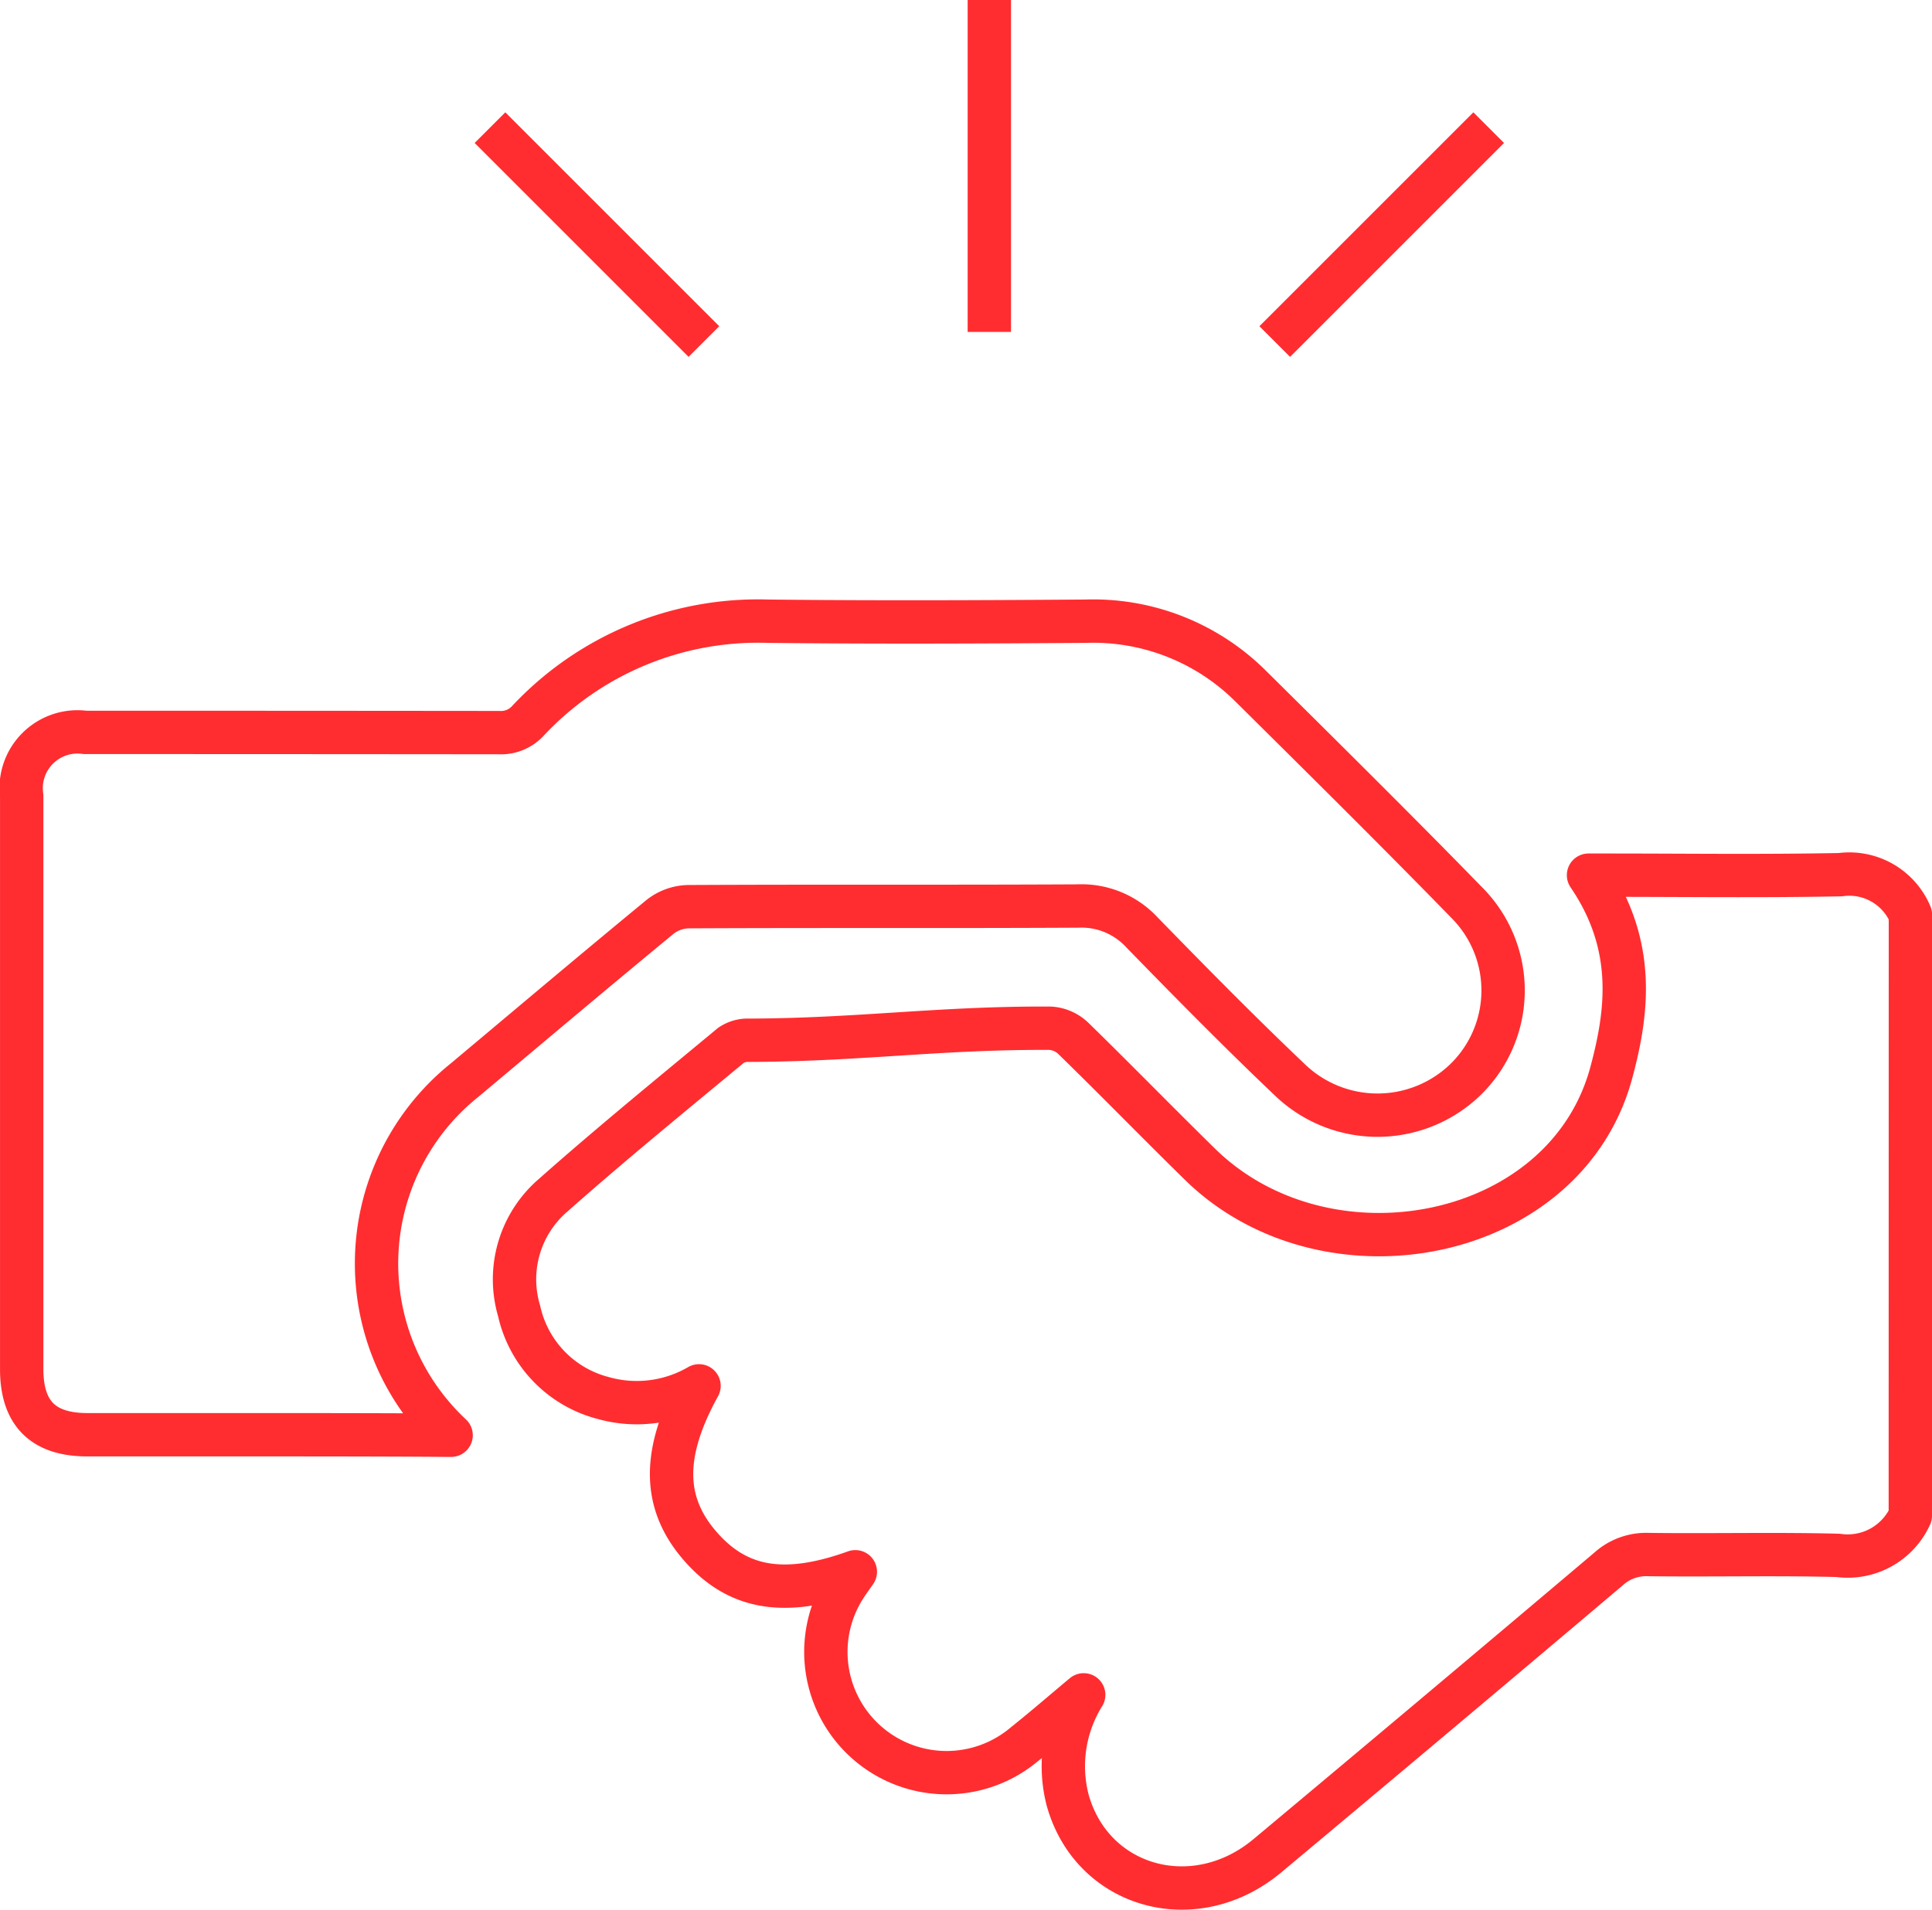 <svg preserveAspectRatio="xMidYMid meet" viewBox="0 0 89.118 88.137" xmlns="http://www.w3.org/2000/svg"><g fill="none" stroke="#ff2d30" stroke-linejoin="round" stroke-width="2"><path d="m1110.526 241.115a3.17 3.17 0 0 1 -3.335 1.831c-2.913-.075-5.83 0-8.745-.038a2.59 2.59 0 0 0 -1.846.671q-7.842 6.632-15.723 13.219c-3.342 2.8-8.062 1.505-9.213-2.532a6.237 6.237 0 0 1 .732-4.885c-.908.758-1.8 1.532-2.727 2.272a5.569 5.569 0 0 1 -8.249-7.313c.13-.2.271-.391.442-.638-3.272 1.176-5.448.8-7.179-1.211-1.712-1.986-1.736-4.274-.031-7.366a5.711 5.711 0 0 1 -4.43.558 5.342 5.342 0 0 1 -3.869-4.018 5.113 5.113 0 0 1 1.575-5.338c2.674-2.37 5.447-4.63 8.2-6.915a1.389 1.389 0 0 1 .832-.232c5.088-.014 8.813-.583 13.9-.554a1.682 1.682 0 0 1 1.05.46c1.969 1.92 3.887 3.891 5.852 5.817 5.821 5.706 16.863 3.634 18.974-4.239.738-2.748 1.163-5.849-1.054-9.1h.846c3.823 0 6.949.048 10.771-.023a3.056 3.056 0 0 1 3.231 1.845z" transform="translate(-1022.408 -171.187)"/><path d="m1029.578 230.528c-3.864-.035-12.654-.018-16.518-.023-2.044 0-3.027-.989-3.027-3.032q0-13.214 0-26.429a2.6 2.6 0 0 1 2.925-2.942q9.547 0 19.094.01a1.684 1.684 0 0 0 1.338-.55 14.533 14.533 0 0 1 11.065-4.59c4.887.055 9.774.035 14.661 0a10.291 10.291 0 0 1 7.624 3.013c3.331 3.3 6.666 6.6 9.936 9.955a5.74 5.74 0 0 1 0 8.135 5.832 5.832 0 0 1 -8.156.047c-2.326-2.212-4.58-4.5-6.818-6.8a3.8 3.8 0 0 0 -2.952-1.21c-5.995.032-11.991 0-17.985.031a2.188 2.188 0 0 0 -1.279.464c-3.027 2.491-6.021 5.022-9.026 7.54a10.843 10.843 0 0 0 -.619 16.381z" transform="translate(-1009.032 -164.312)"/><path d="m45.635 15.314v-15.314"/><path d="m58.8 15.758 9.869-9.869"/><path d="m32.47 15.758-9.869-9.869"/></g></svg>